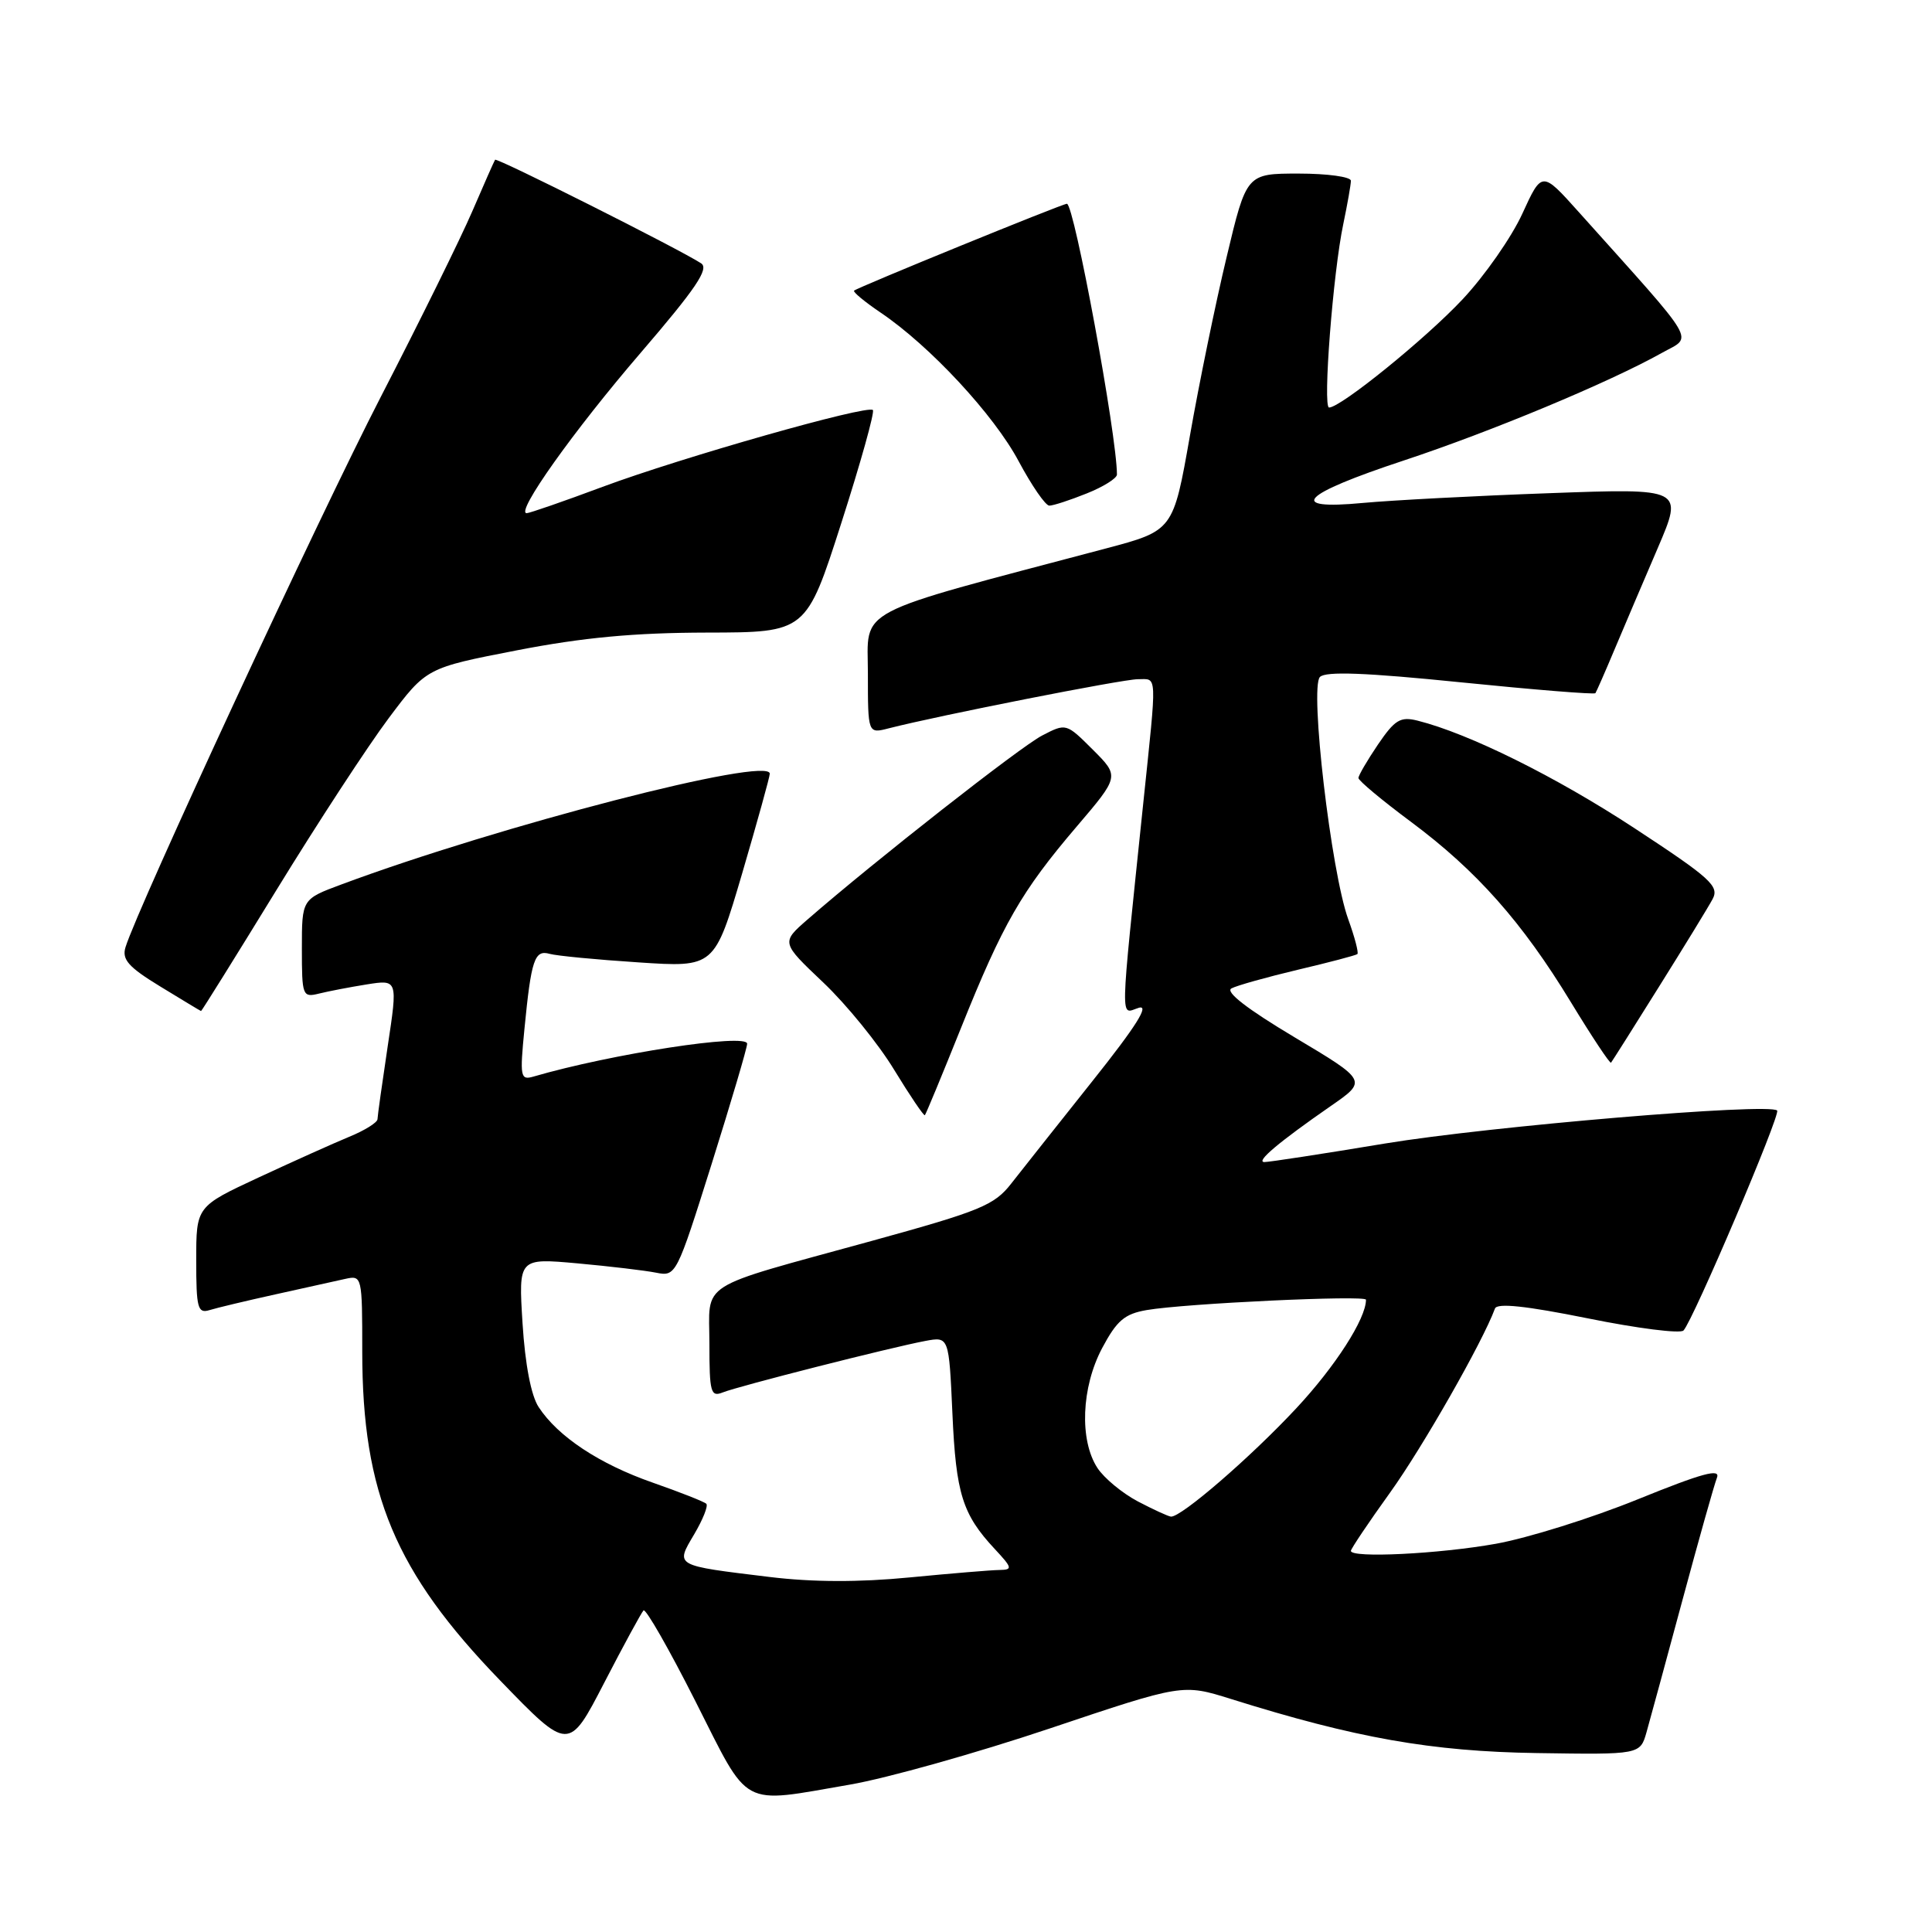 <?xml version="1.0" encoding="UTF-8" standalone="no"?>
<!DOCTYPE svg PUBLIC "-//W3C//DTD SVG 1.1//EN" "http://www.w3.org/Graphics/SVG/1.1/DTD/svg11.dtd" >
<svg xmlns="http://www.w3.org/2000/svg" xmlns:xlink="http://www.w3.org/1999/xlink" version="1.1" viewBox="0 0 256 256">
 <g >
 <path fill="currentColor"
d=" M 112.62 236.47 C 117.50 235.63 129.42 232.28 139.10 229.03 C 156.70 223.12 156.70 223.12 163.10 225.12 C 179.61 230.30 189.69 232.08 203.64 232.29 C 217.33 232.50 217.33 232.50 218.18 229.50 C 218.65 227.85 220.79 219.97 222.94 212.00 C 225.09 204.03 227.14 196.74 227.50 195.82 C 228.01 194.53 225.59 195.19 217.03 198.66 C 210.91 201.15 202.44 203.80 198.20 204.56 C 190.64 205.91 179.00 206.48 179.00 205.50 C 179.00 205.23 181.34 201.74 184.21 197.75 C 188.51 191.76 196.46 177.82 198.09 173.39 C 198.37 172.63 202.16 173.03 210.40 174.69 C 216.95 176.02 222.65 176.74 223.07 176.30 C 224.34 174.98 235.98 147.64 235.48 147.15 C 234.44 146.11 197.42 149.23 183.53 151.52 C 175.30 152.89 168.10 153.99 167.53 153.98 C 166.34 153.95 169.45 151.33 176.34 146.55 C 181.18 143.20 181.18 143.20 171.51 137.43 C 165.26 133.70 162.32 131.42 163.17 130.97 C 163.90 130.58 167.88 129.47 172.00 128.49 C 176.12 127.52 179.66 126.59 179.86 126.42 C 180.05 126.26 179.51 124.18 178.65 121.81 C 176.38 115.56 173.52 91.08 174.90 89.70 C 175.67 88.93 180.95 89.13 193.56 90.41 C 203.23 91.39 211.26 92.04 211.40 91.85 C 211.53 91.66 212.69 89.03 213.96 86.00 C 215.24 82.97 217.80 76.94 219.67 72.60 C 223.05 64.70 223.05 64.70 205.28 65.35 C 195.50 65.70 184.40 66.29 180.62 66.64 C 170.36 67.61 172.38 65.52 186.03 61.01 C 197.50 57.22 213.23 50.67 220.21 46.76 C 224.34 44.44 225.31 46.08 209.17 28.07 C 204.31 22.65 204.31 22.65 201.71 28.33 C 200.28 31.45 196.72 36.55 193.80 39.66 C 188.89 44.90 177.65 54.00 176.11 54.00 C 175.25 54.00 176.64 36.08 177.99 29.70 C 178.54 27.06 179.00 24.47 179.00 23.95 C 179.00 23.43 175.89 23.00 172.09 23.00 C 165.17 23.00 165.17 23.00 162.53 34.08 C 161.07 40.17 158.88 50.82 157.67 57.74 C 155.46 70.31 155.46 70.31 146.48 72.69 C 112.58 81.67 115.00 80.40 115.00 89.23 C 115.00 97.22 115.00 97.22 117.75 96.51 C 124.47 94.79 148.72 90.01 150.75 90.00 C 153.38 90.00 153.33 88.78 151.48 106.50 C 148.36 136.52 148.41 134.32 150.86 133.55 C 152.38 133.06 150.60 135.91 144.76 143.24 C 140.22 148.94 135.38 155.06 134.00 156.82 C 131.75 159.71 129.91 160.46 115.50 164.43 C 92.00 170.90 94.00 169.63 94.00 178.08 C 94.00 184.48 94.18 185.14 95.75 184.51 C 97.80 183.68 118.07 178.53 122.62 177.68 C 125.74 177.10 125.74 177.10 126.20 187.30 C 126.67 197.93 127.53 200.66 131.81 205.25 C 134.15 207.76 134.20 208.00 132.44 208.03 C 131.37 208.04 126.00 208.49 120.50 209.02 C 113.83 209.67 107.68 209.65 102.00 208.96 C 89.26 207.41 89.48 207.54 91.99 203.29 C 93.14 201.34 93.86 199.53 93.59 199.26 C 93.33 198.99 90.13 197.73 86.50 196.46 C 79.42 193.99 73.93 190.36 71.37 186.44 C 70.37 184.92 69.58 180.78 69.24 175.36 C 68.70 166.70 68.70 166.70 76.50 167.40 C 80.79 167.79 85.50 168.35 86.95 168.64 C 89.57 169.16 89.65 168.99 94.30 154.22 C 96.88 146.00 99.00 138.84 99.00 138.30 C 99.00 136.87 81.00 139.64 70.66 142.66 C 68.96 143.15 68.87 142.68 69.49 136.35 C 70.39 127.14 70.83 125.82 72.83 126.39 C 73.75 126.65 79.04 127.16 84.59 127.52 C 94.67 128.19 94.67 128.19 98.34 115.73 C 100.35 108.87 102.00 102.93 102.00 102.52 C 102.00 100.14 66.14 109.41 45.25 117.19 C 40.00 119.14 40.00 119.14 40.00 125.68 C 40.00 131.96 40.09 132.19 42.25 131.66 C 43.49 131.35 46.35 130.80 48.60 130.44 C 52.71 129.79 52.71 129.79 51.37 138.65 C 50.64 143.52 50.03 147.86 50.02 148.30 C 50.01 148.74 48.31 149.80 46.25 150.64 C 44.19 151.49 38.79 153.92 34.25 156.03 C 26.00 159.87 26.00 159.87 26.00 167.00 C 26.00 173.33 26.20 174.07 27.75 173.60 C 28.71 173.30 32.65 172.36 36.50 171.51 C 40.35 170.66 44.51 169.74 45.75 169.46 C 47.97 168.97 48.00 169.10 48.00 179.09 C 48.00 197.88 52.37 208.30 66.26 222.66 C 75.36 232.07 75.36 232.07 80.05 223.00 C 82.63 218.01 84.98 213.69 85.27 213.39 C 85.56 213.10 88.66 218.52 92.15 225.43 C 99.42 239.80 97.93 239.00 112.62 236.47 Z  M 127.35 136.18 C 132.89 122.37 135.34 118.11 142.66 109.53 C 148.34 102.87 148.34 102.87 144.81 99.34 C 141.28 95.82 141.27 95.81 138.09 97.46 C 135.22 98.94 115.91 114.08 107.00 121.84 C 103.50 124.89 103.50 124.89 109.09 130.19 C 112.17 133.11 116.40 138.32 118.49 141.77 C 120.59 145.21 122.42 147.91 122.55 147.77 C 122.69 147.62 124.85 142.41 127.35 136.18 Z  M 219.81 130.77 C 223.16 125.42 226.37 120.18 226.93 119.13 C 227.84 117.42 226.68 116.37 216.56 109.73 C 206.15 102.90 194.62 97.19 187.84 95.49 C 185.56 94.92 184.83 95.36 182.59 98.65 C 181.17 100.75 180.00 102.75 180.00 103.09 C 180.00 103.44 183.13 106.05 186.95 108.89 C 195.66 115.37 201.70 122.18 208.16 132.81 C 210.94 137.38 213.33 140.98 213.47 140.81 C 213.61 140.64 216.47 136.12 219.81 130.77 Z  M 36.64 117.92 C 42.06 109.08 48.75 98.84 51.50 95.17 C 56.50 88.50 56.50 88.50 68.50 86.17 C 77.26 84.47 84.05 83.84 93.66 83.82 C 106.83 83.80 106.83 83.80 111.48 69.30 C 114.04 61.32 115.92 54.59 115.66 54.33 C 114.94 53.61 90.32 60.61 79.84 64.51 C 74.70 66.43 70.18 67.99 69.79 68.00 C 68.24 68.01 75.99 57.10 84.90 46.74 C 92.22 38.22 93.99 35.60 92.90 34.89 C 90.03 33.02 65.82 20.85 65.60 21.17 C 65.48 21.35 64.12 24.42 62.58 28.00 C 61.04 31.58 55.59 42.63 50.47 52.56 C 42.21 68.58 18.25 120.24 16.63 125.51 C 16.13 127.14 17.01 128.14 21.26 130.73 C 24.14 132.49 26.56 133.95 26.64 133.97 C 26.72 133.98 31.22 126.76 36.64 117.92 Z  M 143.98 65.39 C 146.19 64.51 148.00 63.38 148.00 62.88 C 148.00 57.70 142.33 27.00 141.37 27.00 C 140.77 27.00 113.63 38.08 113.17 38.51 C 112.99 38.68 114.57 39.99 116.67 41.41 C 123.21 45.82 131.70 54.96 134.98 61.12 C 136.71 64.35 138.53 67.00 139.04 67.00 C 139.55 67.00 141.77 66.28 143.98 65.39 Z  M 150.76 198.94 C 148.70 197.85 146.30 195.86 145.42 194.52 C 143.01 190.84 143.28 183.83 146.04 178.63 C 147.98 174.98 149.02 174.09 151.95 173.59 C 157.03 172.71 181.00 171.59 181.00 172.22 C 181.00 174.74 176.93 181.07 171.75 186.62 C 165.70 193.11 156.51 201.05 155.16 200.96 C 154.80 200.93 152.82 200.02 150.76 198.94 Z "/>
</g>
</svg>